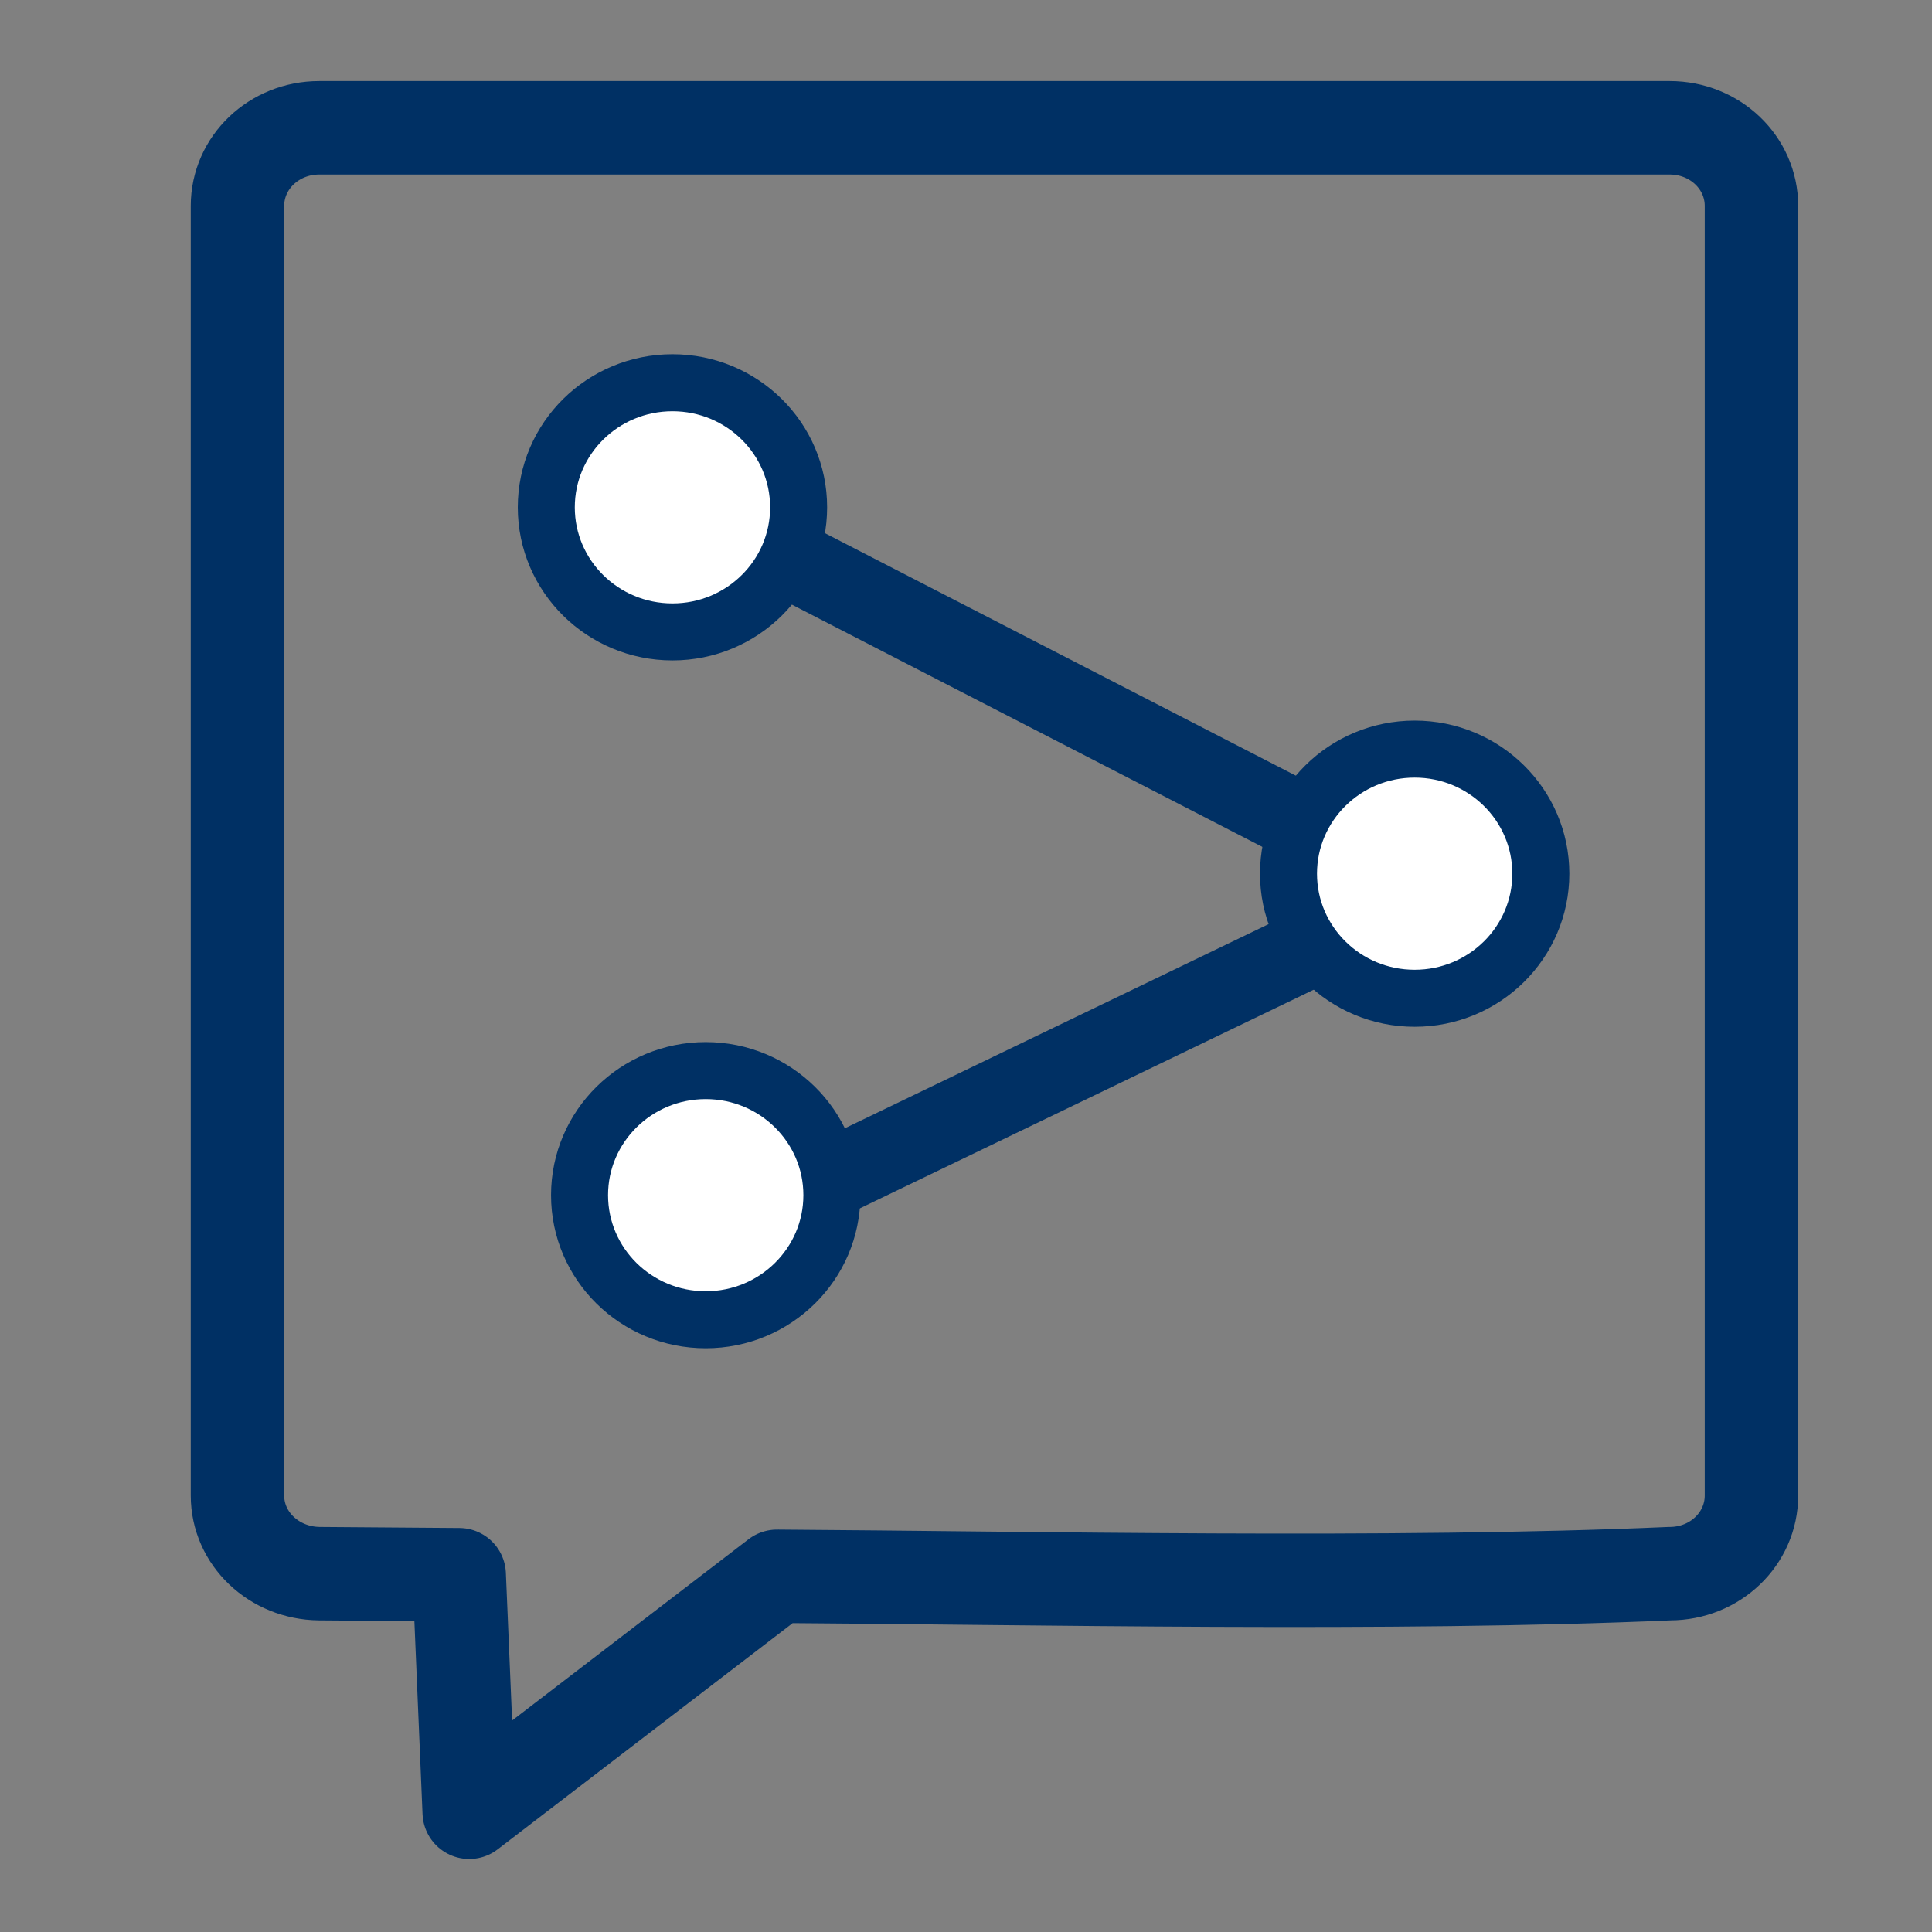 <svg xmlns="http://www.w3.org/2000/svg" xmlns:svg="http://www.w3.org/2000/svg" id="svg8" width="61" height="61" version="1.1" viewBox="0 0 16.14 16.14"><rect x="0" y="0" width="16.14" height="16.14" fill="#808080" stroke="none"/><defs id="defs2"><style id="style833">.a{fill:none;stroke:#000;stroke-linecap:round;stroke-linejoin:round}</style></defs><g id="layer1"><g id="g862" transform="matrix(4.41,0,0,4.41,-3.78,12.851)"><path style="fill-opacity:1;stroke:#003064;stroke-width:.177;stroke-linecap:round;stroke-linejoin:round;stroke-miterlimit:4;stroke-dasharray:none;stroke-opacity:1" id="path837" d="M 4.02,0.067 C 3.497,0.09 2.808,0.075 2.329,0.072 L 1.746,0.519 1.727,0.069 1.462,0.067 C 1.376,0.066 1.307,4.4591242e-4 1.307,-0.081 V -2.524 c 0,-0.082 0.069,-0.148 0.155,-0.148 h 2.558 c 0.086,0 0.155,0.066 0.155,0.148 v 2.443 c 0,0.082 -0.069,0.148 -0.155,0.148 z" class="a"/><path id="path864" d="M 2.065,-2.003 3.568,-1.229 2.169,-0.555" style="fill:none;stroke:#003064;stroke-width:.149;stroke-linecap:butt;stroke-linejoin:round;stroke-miterlimit:4;stroke-dasharray:none;stroke-opacity:1"/><ellipse id="path866" cx="2.131" cy="-1.953" rx=".239" ry=".236" style="fill:#fff;stroke:#003064;stroke-width:.108;stroke-linejoin:round;stroke-miterlimit:4;stroke-dasharray:none;stroke-opacity:1"/><ellipse style="fill:#fff;stroke:#003064;stroke-width:.108;stroke-linejoin:round;stroke-miterlimit:4;stroke-dasharray:none;stroke-opacity:1" id="path866-7" cx="2.194" cy="-.65" rx=".239" ry=".236"/><ellipse style="fill:#fff;stroke:#003064;stroke-width:.108;stroke-linejoin:round;stroke-miterlimit:4;stroke-dasharray:none;stroke-opacity:1" id="path866-8" cx="3.537" cy="-1.259" rx=".239" ry=".236"/></g></g></svg>